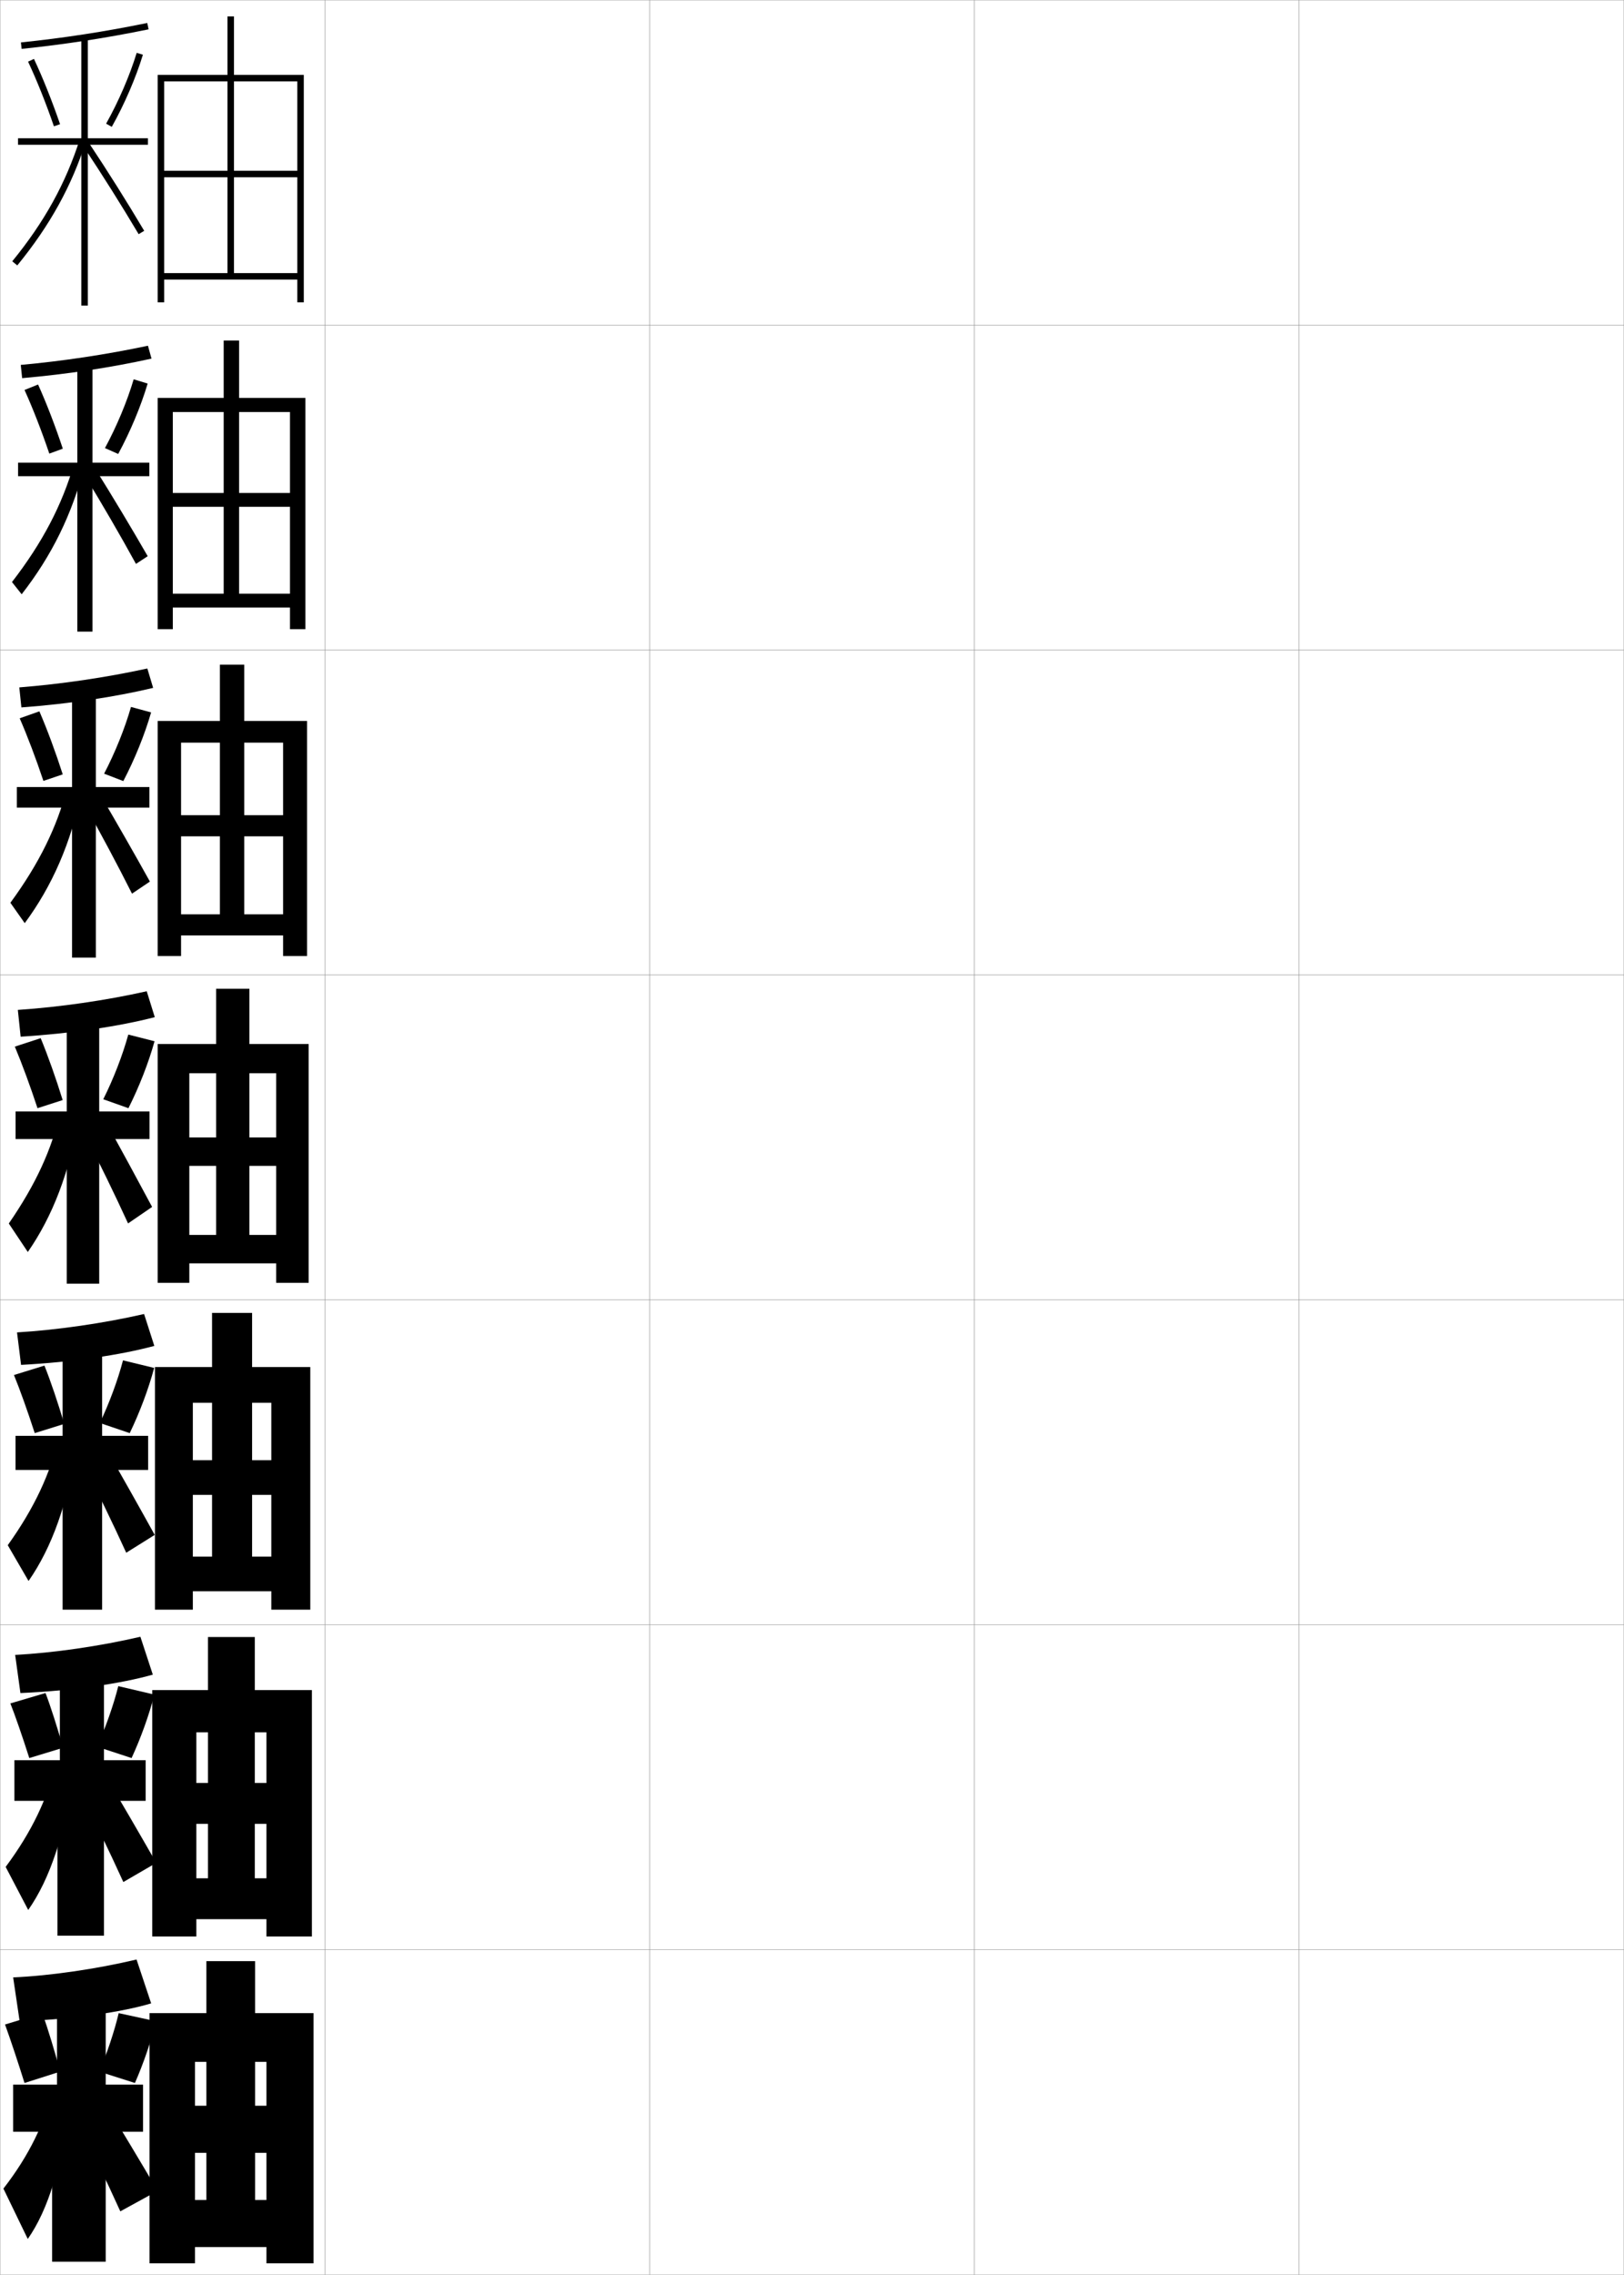 <?xml version="1.0" encoding="utf-8"?>
<!-- Generator: Adobe Illustrator 11 Build 225, SVG Export Plug-In . SVG Version: 6.0.0 Build 78)  -->
<!DOCTYPE svg PUBLIC "-//W3C//DTD SVG 1.0//EN"    "http://www.w3.org/TR/2001/REC-SVG-20010904/DTD/svg10.dtd">
<svg  xmlns="http://www.w3.org/2000/svg" xmlns:xlink="http://www.w3.org/1999/xlink" xmlns:a="http://ns.adobe.com/AdobeSVGViewerExtensions/3.0/"
	 width="500.1" height="700.1" viewBox="0 0 500.1 700.1"
	 overflow="visible" enable-background="new 0 0 500.1 700.1" xml:space="preserve">
		<g id="glyphs">
			<g>
				<rect x="0.05" y="0.05" fill="none" stroke="#999999" stroke-width="0.1" width="100" height="100"/> 
				<rect x="0.05" y="100.05" fill="none" stroke="#999999" stroke-width="0.1" width="100" height="100"/> 
				<rect x="0.05" y="200.05" fill="none" stroke="#999999" stroke-width="0.1" width="100" height="100"/> 
				<rect x="0.05" y="300.05" fill="none" stroke="#999999" stroke-width="0.1" width="100" height="100"/> 
				<rect x="0.05" y="400.05" fill="none" stroke="#999999" stroke-width="0.1" width="100" height="100"/> 
				<rect x="0.05" y="500.05" fill="none" stroke="#999999" stroke-width="0.1" width="100" height="100"/> 
				<rect x="0.05" y="600.05" fill="none" stroke="#999999" stroke-width="0.1" width="100" height="100"/> 
				<rect x="100.05" y="0.05" fill="none" stroke="#999999" stroke-width="0.1" width="100" height="100"/> 
				<rect x="100.05" y="100.05" fill="none" stroke="#999999" stroke-width="0.1" width="100" height="100"/> 
				<rect x="100.05" y="200.05" fill="none" stroke="#999999" stroke-width="0.1" width="100" height="100"/> 
				<rect x="100.05" y="300.05" fill="none" stroke="#999999" stroke-width="0.1" width="100" height="100"/> 
				<rect x="100.05" y="400.05" fill="none" stroke="#999999" stroke-width="0.1" width="100" height="100"/> 
				<rect x="100.05" y="500.05" fill="none" stroke="#999999" stroke-width="0.1" width="100" height="100"/> 
				<rect x="100.05" y="600.05" fill="none" stroke="#999999" stroke-width="0.1" width="100" height="100"/> 
				<rect x="200.05" y="0.05" fill="none" stroke="#999999" stroke-width="0.1" width="100" height="100"/> 
				<rect x="200.05" y="100.05" fill="none" stroke="#999999" stroke-width="0.1" width="100" height="100"/> 
				<rect x="200.05" y="200.05" fill="none" stroke="#999999" stroke-width="0.1" width="100" height="100"/> 
				<rect x="200.05" y="300.05" fill="none" stroke="#999999" stroke-width="0.1" width="100" height="100"/> 
				<rect x="200.05" y="400.05" fill="none" stroke="#999999" stroke-width="0.1" width="100" height="100"/> 
				<rect x="200.05" y="500.05" fill="none" stroke="#999999" stroke-width="0.1" width="100" height="100"/> 
				<rect x="200.05" y="600.05" fill="none" stroke="#999999" stroke-width="0.1" width="100" height="100"/> 
				<rect x="300.05" y="0.05" fill="none" stroke="#999999" stroke-width="0.1" width="100" height="100"/> 
				<rect x="300.05" y="100.05" fill="none" stroke="#999999" stroke-width="0.1" width="100" height="100"/> 
				<rect x="300.05" y="200.05" fill="none" stroke="#999999" stroke-width="0.1" width="100" height="100"/> 
				<rect x="300.05" y="300.05" fill="none" stroke="#999999" stroke-width="0.1" width="100" height="100"/> 
				<rect x="300.05" y="400.05" fill="none" stroke="#999999" stroke-width="0.1" width="100" height="100"/> 
				<rect x="300.05" y="500.05" fill="none" stroke="#999999" stroke-width="0.1" width="100" height="100"/> 
				<rect x="300.05" y="600.05" fill="none" stroke="#999999" stroke-width="0.1" width="100" height="100"/> 
				<rect x="400.05" y="0.05" fill="none" stroke="#999999" stroke-width="0.1" width="100" height="100"/> 
				<rect x="400.05" y="100.05" fill="none" stroke="#999999" stroke-width="0.1" width="100" height="100"/> 
				<rect x="400.05" y="200.05" fill="none" stroke="#999999" stroke-width="0.1" width="100" height="100"/> 
				<rect x="400.05" y="300.05" fill="none" stroke="#999999" stroke-width="0.1" width="100" height="100"/> 
				<rect x="400.05" y="400.05" fill="none" stroke="#999999" stroke-width="0.1" width="100" height="100"/> 
				<rect x="400.05" y="500.05" fill="none" stroke="#999999" stroke-width="0.1" width="100" height="100"/> 
				<rect x="400.05" y="600.05" fill="none" stroke="#999999" stroke-width="0.1" width="100" height="100"/> 
			</g>
			<g>
				<path d="M6.447,13.055l0.205,1.99c13.177-1.357,25.966-3.324,39.099-6.016
					l-0.402-1.959C32.282,9.747,19.558,11.705,6.447,13.055z"/>
				<polygon points="45.55,42.55 27.05,42.55 27.05,11.55 25.05,11.55 
					25.05,42.55 5.55,42.55 5.55,44.55 25.05,44.55 25.05,94.05 
					27.05,94.05 27.05,44.55 45.55,44.55 "/>
				<path d="M8.645,18.976c2.699,5.743,5.526,12.81,7.96,19.898l1.891-0.648
					c-2.456-7.156-5.312-14.294-8.04-20.102L8.645,18.976z"/>
				<path d="M32.678,38.061l1.744,0.979c3.911-6.967,7.404-15.058,9.584-22.197
					l-1.913-0.584C39.954,23.267,36.521,31.213,32.678,38.061z"/>
				<path d="M3.775,80.417l1.549,1.266c10.065-12.312,16.795-24.493,21.179-38.331
					l-1.906-0.604C20.291,56.337,13.675,68.307,3.775,80.417z"/>
				<path d="M25.718,45.104c5.815,8.734,11.685,18.056,16.973,26.956l1.719-1.021
					c-5.305-8.929-11.192-18.28-17.027-27.044L25.718,45.104z"/>
			</g>
			<g>
				<g>
					<path d="M46.655,110.364l-1.094-3.963c-12.923,2.73-26.138,4.713-39.166,5.902
						l0.426,4.075C20.812,115.149,34.248,113.102,46.655,110.364z"/>
					<polygon points="5.566,142.383 5.566,146.55 23.816,146.55 23.816,194.383 
						28.483,194.383 28.483,146.55 45.983,146.55 45.983,142.383 28.483,142.383 
						28.483,111.883 23.816,111.883 23.816,142.383 "/>
					<path d="M7.552,120.017c2.561,5.646,5.29,12.666,7.633,19.582l4.156-1.516
						c-2.331-7.011-5.032-14.02-7.617-19.751L7.552,120.017z"/>
					<path d="M32.319,137.899l4.079,1.81c3.705-6.825,6.993-14.669,9.07-21.664
						l-4.303-1.315C39.164,123.501,35.917,131.275,32.319,137.899z"/>
					<path d="M3.687,179.124l2.984,3.768c9.25-11.869,15.496-24.494,19.402-39.603
						l-3.259-0.613C19.134,155.401,13.07,167.015,3.687,179.124z"/>
					<path d="M25.974,146.159c5.548,9.09,10.976,18.412,15.897,27.386l3.614-2.373
						c-5.01-8.71-10.609-18.019-16.353-27.231L25.974,146.159z"/>
				</g>
				<g>
					<path d="M47.159,211.7l-1.787-5.968c-12.779,2.784-26.485,4.792-39.43,5.821
						l0.646,6.158C21.396,216.611,35.479,214.483,47.159,211.7z"/>
					<polygon points="5.183,242.216 5.183,248.55 22.183,248.55 22.183,294.717 
						29.517,294.717 29.517,248.55 46.017,248.55 46.017,242.216 29.517,242.216 
						29.517,212.216 22.183,212.216 22.183,242.216 "/>
					<path d="M6.061,221.059c2.422,5.549,5.054,12.521,7.307,19.266l5.953-2.008
						c-2.205-6.865-4.752-13.746-7.193-19.401L6.061,221.059z"/>
					<path d="M32.06,238.1l5.914,2.28c3.499-6.683,6.583-14.281,8.557-21.131
						l-6.194-1.685C38.473,224.098,35.411,231.701,32.06,238.1z"/>
					<path d="M3.199,277.832l4.418,6.27c8.433-11.425,14.196-24.496,17.625-40.875
						l-4.612-0.622C17.577,254.465,12.065,265.724,3.199,277.832z"/>
					<path d="M25.831,247.214c5.28,9.444,10.268,18.767,14.822,27.814l5.51-3.725
						c-4.715-8.492-10.025-17.757-15.679-27.418L25.831,247.214z"/>
				</g>
				<g>
					<path d="M47.663,313.036l-2.479-7.973c-12.635,2.838-26.831,4.871-39.693,5.74
						l0.867,8.242C21.979,318.073,36.71,315.864,47.663,313.036z"/>
					<polygon points="4.8,342.05 4.8,350.55 20.55,350.55 20.55,395.05 
						30.55,395.05 30.55,350.55 46.05,350.55 46.05,342.05 30.55,342.05 
						30.55,312.55 20.55,312.55 20.55,342.05 "/>
					<path d="M4.569,322.101c2.283,5.451,4.816,12.376,6.98,18.949l7.75-2.5
						c-2.08-6.719-4.473-13.472-6.77-19.051L4.569,322.101z"/>
					<path d="M31.8,338.3l7.75,2.75c3.293-6.541,6.172-13.893,8.043-20.598
						l-8.086-2.055C37.782,324.694,34.905,332.126,31.8,338.3z"/>
					<path d="M18.447,342.532c-2.427,10.997-7.386,21.899-15.736,34.007l5.854,8.771
						c7.616-10.981,12.896-24.497,15.848-42.147L18.447,342.532z"/>
					<path d="M25.688,348.269c5.014,9.8,9.561,19.122,13.748,28.244l7.404-5.076
						c-4.42-8.274-9.441-17.495-15.004-27.605L25.688,348.269z"/>
				</g>
			</g>
			<g>
				<path d="M5.242,410.052l1.245,9.996c16.002-0.855,30.7-3.055,41.036-5.84
					l-3.152-9.816C31.792,407.265,17.599,409.308,5.242,410.052z"/>
				<polygon points="4.781,441.884 4.781,452.384 19.281,452.384 19.281,495.384 31.448,495.384 
					31.448,452.384 45.615,452.384 45.615,441.884 31.448,441.884 31.448,412.884 
					19.281,412.884 19.281,441.884 "/>
				<path d="M4.295,423.167c1.785,4.33,4.238,11.195,6.403,17.883l9.083-2.834
					c-1.951-6.562-4.189-13.188-6.096-17.949L4.295,423.167z"/>
				<path d="M30.74,437.925l9.208,3.125c3.087-6.398,5.761-13.504,7.528-20.064
					l-9.599-2.328C36.291,424.716,33.6,431.976,30.74,437.925z"/>
				<path d="M18.047,442.372c-2.49,11.039-7.477,21.737-15.658,33.17l6.402,11.016
					c7.153-10.273,12.203-24.025,14.898-42.766L18.047,442.372z"/>
				<path d="M25.04,449.362c4.968,9.693,9.526,19.076,13.832,28.496l8.77-5.484
					c-4.694-8.492-9.987-17.869-15.836-28.137L25.04,449.362z"/>
			</g>
			<g>
				<path d="M4.667,509.301l1.623,11.748c16.384-0.738,31.049-2.928,40.768-5.67
					l-3.826-11.658C30.708,506.629,16.518,508.681,4.667,509.301z"/>
				<polygon points="4.437,541.717 4.437,554.217 17.687,554.217 17.687,595.717 
					32.021,595.717 32.021,554.217 44.854,554.217 44.854,541.717 32.021,541.717 
					32.021,513.217 18.437,513.217 18.437,541.717 "/>
				<path d="M3.193,524.233c1.288,3.21,3.662,10.015,5.827,16.816l10.417-3.167
					c-1.823-6.407-3.907-12.905-5.423-16.85L3.193,524.233z"/>
				<path d="M29.854,537.55l10.667,3.5c2.88-6.257,5.35-13.116,7.014-19.532
					l-11.112-2.602C34.974,524.736,32.467,531.826,29.854,537.55z"/>
				<path d="M17.319,542.211c-2.553,11.081-7.566,21.576-15.579,32.335l6.951,13.258
					c6.69-9.563,11.51-23.552,13.949-43.383L17.319,542.211z"/>
				<path d="M24.066,550.456c4.921,9.586,9.493,19.029,13.916,28.748L48.117,573.312
					c-4.97-8.712-10.534-18.245-16.668-28.669L24.066,550.456z"/>
			</g>
			<g>
				<path d="M4.05,608.55l2,13.5c16.767-0.62,31.398-2.801,40.5-5.5l-4.5-13.5
					C29.581,605.992,15.394,608.054,4.05,608.55z"/>
				<polygon points="44.05,641.55 32.55,641.55 32.55,613.55 17.55,613.55 
					17.55,641.55 4.05,641.55 4.05,656.05 16.05,656.05 16.05,696.05 
					32.55,696.05 32.55,656.05 44.05,656.05 "/>
				<path d="M1.55,623.05c1.866,5.158,4.106,11.942,6,18l11-3.5
					c-1.703-6.28-3.634-12.649-5.5-18L1.55,623.05z"/>
				<path d="M30.55,637.55l11,3.5c2.674-6.115,4.938-12.728,6.5-19l-11.5-2.5
					C35.239,625.133,32.917,632.051,30.55,637.55z"/>
				<path d="M16.55,642.05c-2.616,11.124-7.656,21.415-15.5,31.5l7.5,15.5
					c6.227-8.854,10.816-23.079,13-44L16.55,642.05z"/>
				<path d="M23.05,651.55c4.875,9.479,9.459,18.983,14,29l11.5-6.3
					c-5.244-8.931-11.08-18.62-17.5-29.2L23.05,651.55z"/>
			</g>
			<polygon points="91.55,84.05 50.55,84.05 50.55,86.05 91.55,86.05 
				91.55,93.05 93.55,93.05 93.55,23.05 48.55,23.05 48.55,93.05 
				50.55,93.05 50.55,25.05 91.55,25.05 91.55,52.55 72.05,52.55 
				72.05,5.05 70.05,5.05 70.05,52.55 50.55,52.55 50.55,54.55 
				70.05,54.55 70.05,84.05 72.05,84.05 72.05,54.55 91.55,54.55 "/>
			<g>
				<polygon points="48.549,122.466 48.549,193.633 53.216,193.633 53.216,126.8 
					89.299,126.8 89.299,151.716 73.633,151.716 73.633,104.799 68.883,104.799 
					68.883,151.716 53.216,151.716 53.216,155.966 68.883,155.966 68.883,182.716 
					73.633,182.716 73.633,155.966 89.299,155.966 89.299,182.716 53.216,182.716 
					53.216,186.966 89.299,186.966 89.299,193.633 94.049,193.633 94.049,122.466 "/>
				<polygon points="48.55,221.883 48.55,294.216 55.758,294.216 55.758,228.55 
					87.175,228.55 87.175,250.883 75.216,250.883 75.216,204.55 67.716,204.55 
					67.716,250.883 55.758,250.883 55.758,257.383 67.716,257.383 67.716,281.383 
					75.216,281.383 75.216,257.383 87.175,257.383 87.175,281.383 55.758,281.383 
					55.758,287.883 87.175,287.883 87.175,294.216 94.55,294.216 94.55,221.883 "/>
				<polygon points="48.55,321.3 48.55,394.8 58.3,394.8 58.3,330.3 
					85.05,330.3 85.05,350.05 76.8,350.05 76.8,304.3 66.55,304.3 
					66.55,350.05 58.3,350.05 58.3,358.8 66.55,358.8 66.55,380.05 
					76.8,380.05 76.8,358.8 85.05,358.8 85.05,380.05 58.3,380.05 
					58.3,388.8 85.05,388.8 85.05,394.8 95.05,394.8 95.05,321.3 "/>
				<polygon points="47.717,420.716 47.717,495.384 59.383,495.384 59.383,431.716 
					83.55,431.716 83.55,449.384 77.633,449.384 77.633,404.05 65.3,404.05 
					65.3,449.384 59.383,449.384 59.383,460.05 65.3,460.05 65.3,479.05 
					77.633,479.05 77.633,460.05 83.55,460.05 83.55,479.05 59.383,479.05 
					59.383,489.716 83.55,489.716 83.55,495.384 95.55,495.384 95.55,420.716 "/>
				<polygon points="46.883,520.133 46.883,595.967 60.466,595.967 60.466,533.133 
					82.05,533.133 82.05,548.717 78.466,548.717 78.466,503.8 64.05,503.8 
					64.05,548.717 60.466,548.717 60.466,561.3 64.05,561.3 64.05,578.05 
					78.466,578.05 78.466,561.3 82.05,561.3 82.05,578.05 60.466,578.05 
					60.466,590.633 82.05,590.633 82.05,595.967 96.05,595.967 96.05,520.133 "/>
			</g>
			<polygon points="46.05,619.55 46.05,696.55 60.05,696.55 60.05,634.55 
				82.05,634.55 82.05,648.05 78.55,648.05 78.55,603.55 63.55,603.55 
				63.55,648.05 60.05,648.05 60.05,662.55 63.55,662.55 63.55,677.05 
				78.55,677.05 78.55,662.55 82.05,662.55 82.05,677.05 60.05,677.05 
				60.05,691.55 82.05,691.55 82.05,696.55 96.55,696.55 96.55,619.55 "/>
		</g>
	</svg>
